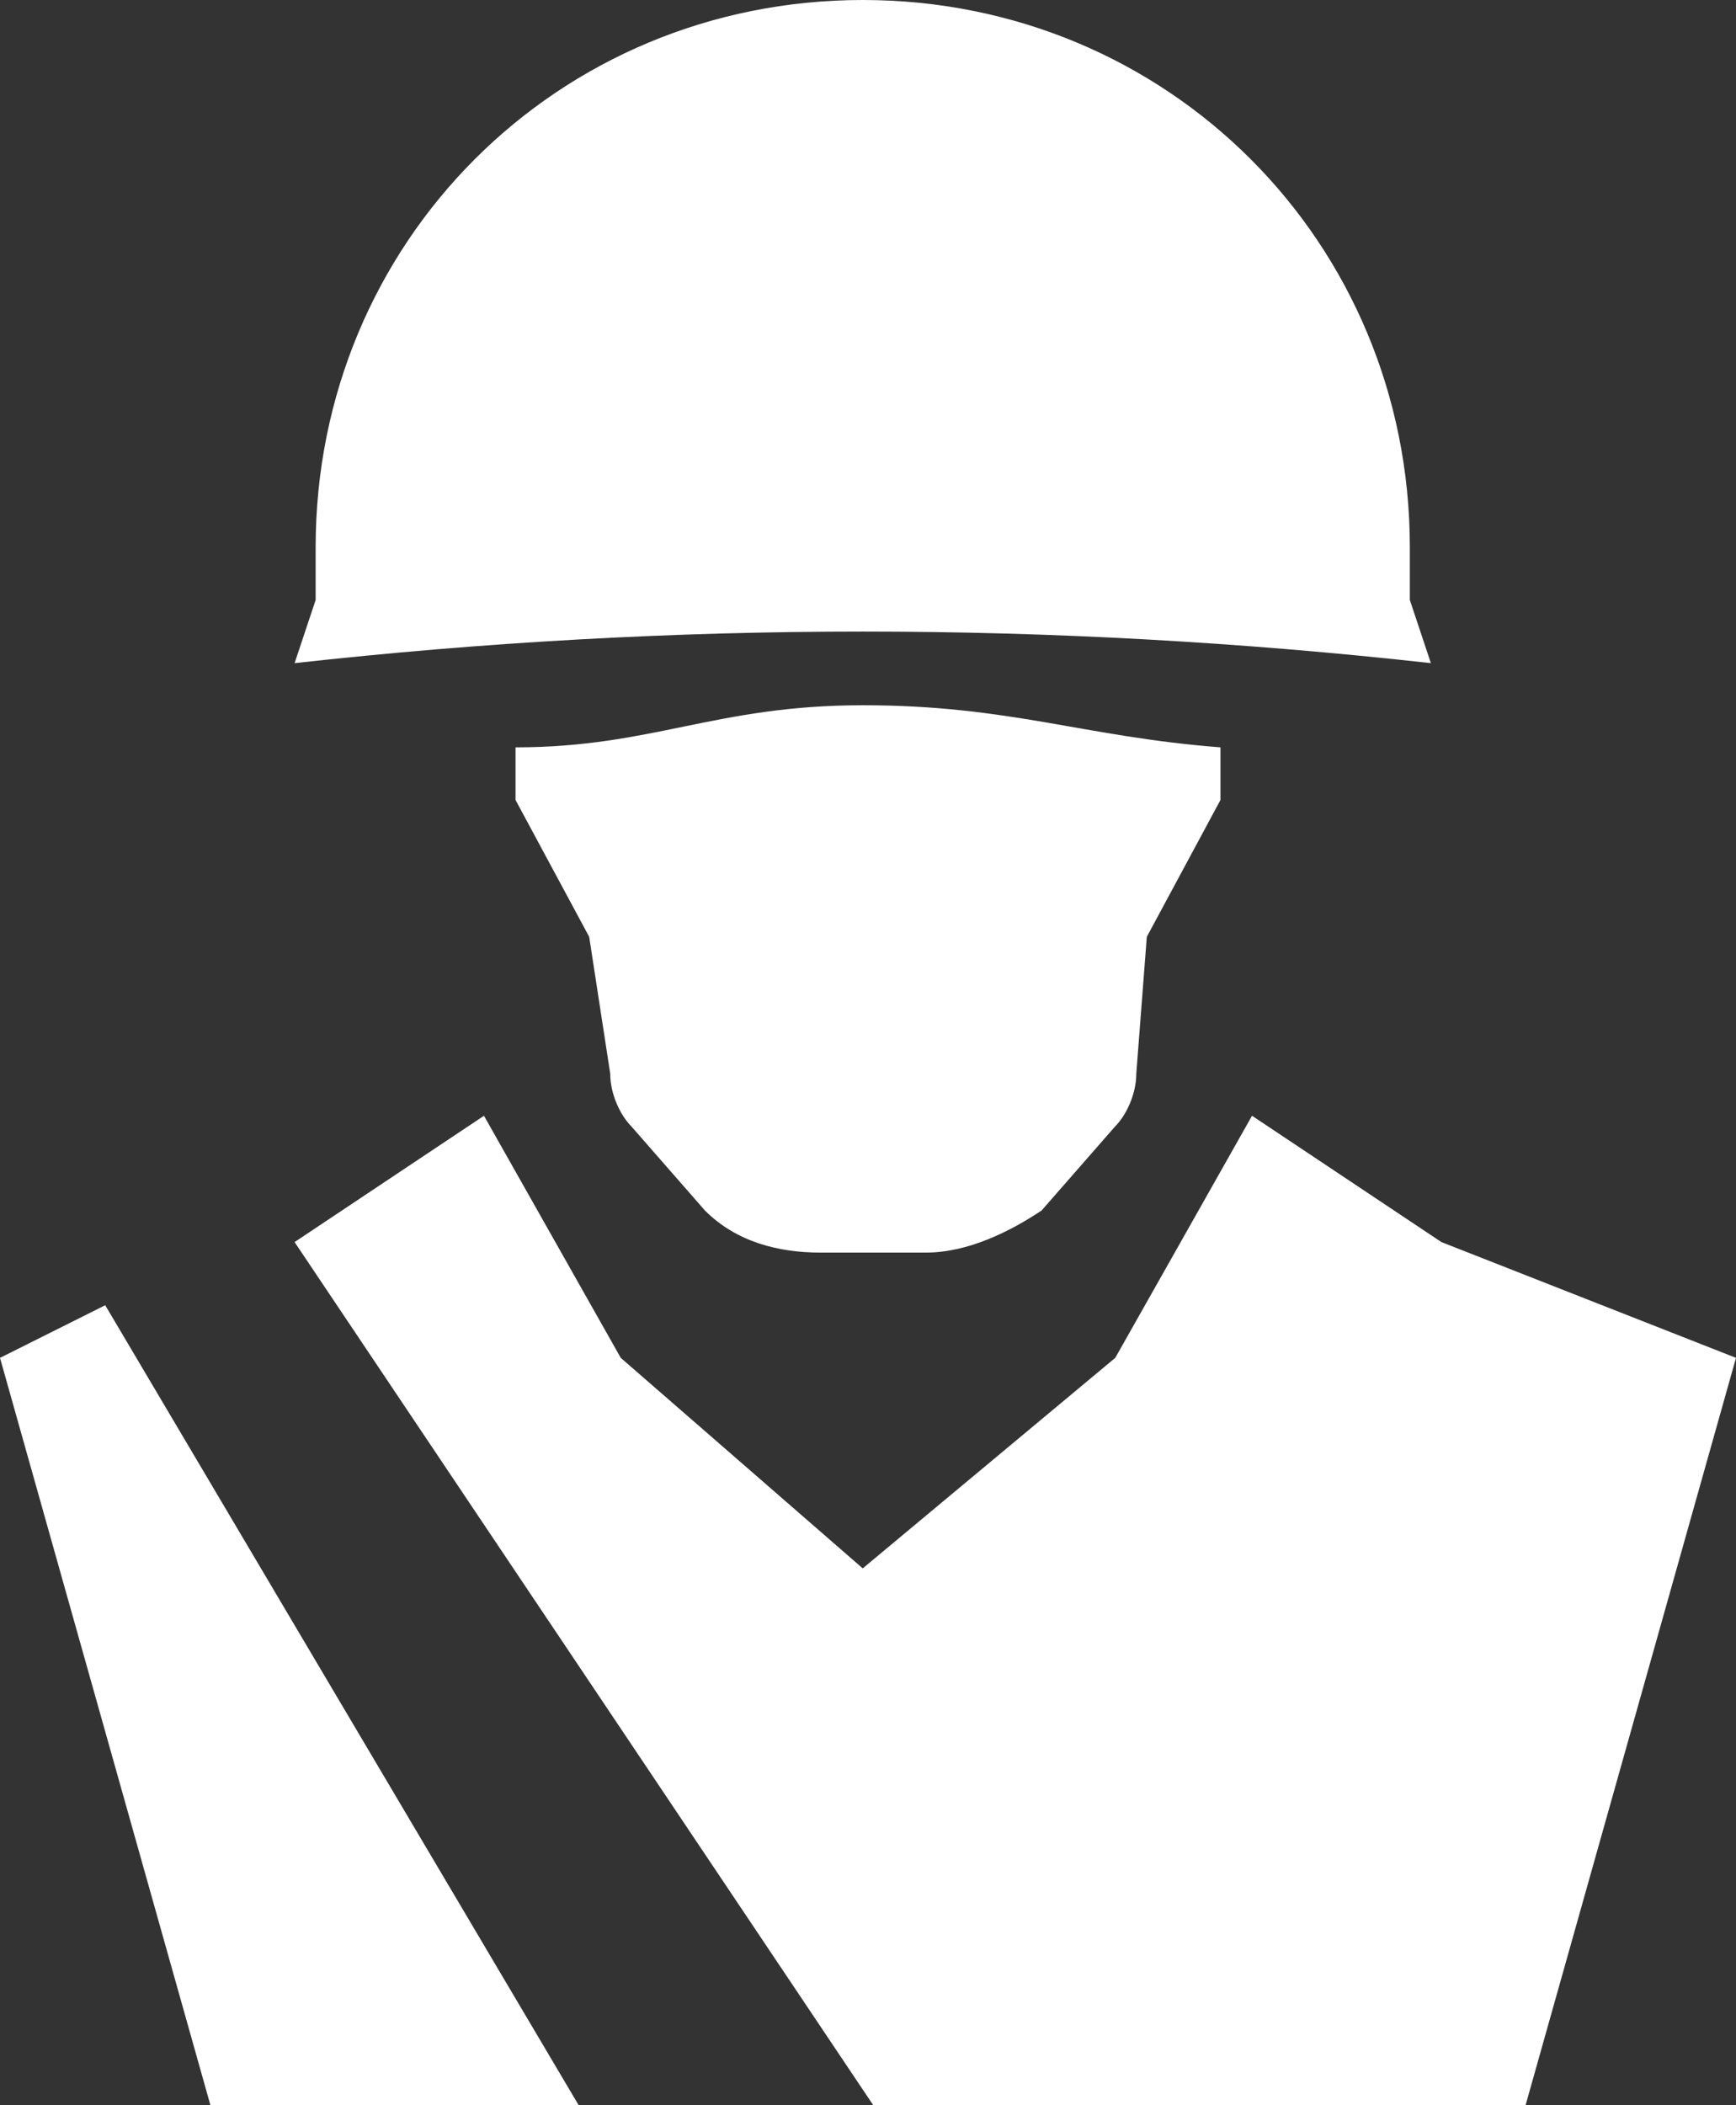 <?xml version="1.0" encoding="utf-8"?>
<!-- Generator: Adobe Illustrator 28.0.0, SVG Export Plug-In . SVG Version: 6.00 Build 0)  -->
<svg version="1.1" id="Layer_1" xmlns="http://www.w3.org/2000/svg" xmlns:xlink="http://www.w3.org/1999/xlink" x="0px" y="0px"
	 viewBox="0 0 16.5 20" style="enable-background:new 0 0 16.5 20;" xml:space="preserve">
<rect x="0" y="0" width="16.5" height="20" fill="#333333" stroke="none"/>
<path style="fill:#FFFFFF;" d="M8.2,6.7c1.4,0,2.1,0.3,3.4,0.4v0.5l-0.7,1.3l-0.1,1.3c0,0.2-0.1,0.4-0.2,0.5l-0.7,0.8
	c-0.3,0.2-0.7,0.4-1.1,0.4h-1c-0.4,0-0.8-0.1-1.1-0.4L6,10.7c-0.1-0.1-0.2-0.3-0.2-0.5L5.6,8.9L4.9,7.6V7.1C6.2,7.1,6.8,6.7,8.2,6.7
	z M13.6,6.3l-0.2-0.6V5.2c0-2.9-2.3-5.2-5.2-5.2l0,0C5.3,0,3,2.3,3,5.2v0.5L2.8,6.3C4.6,6.1,6.4,6,8.2,6C10,6,11.8,6.1,13.6,6.3z
	 M0,12.9L2,20h3.5L1,12.4L0,12.9z M13.7,11.8l-1.8-1.2l-1.3,2.3l-2.4,2l-2.3-2l-1.3-2.3l-1.8,1.2L8.3,20h6.2l2-7.1L13.7,11.8z"/>
</svg>
